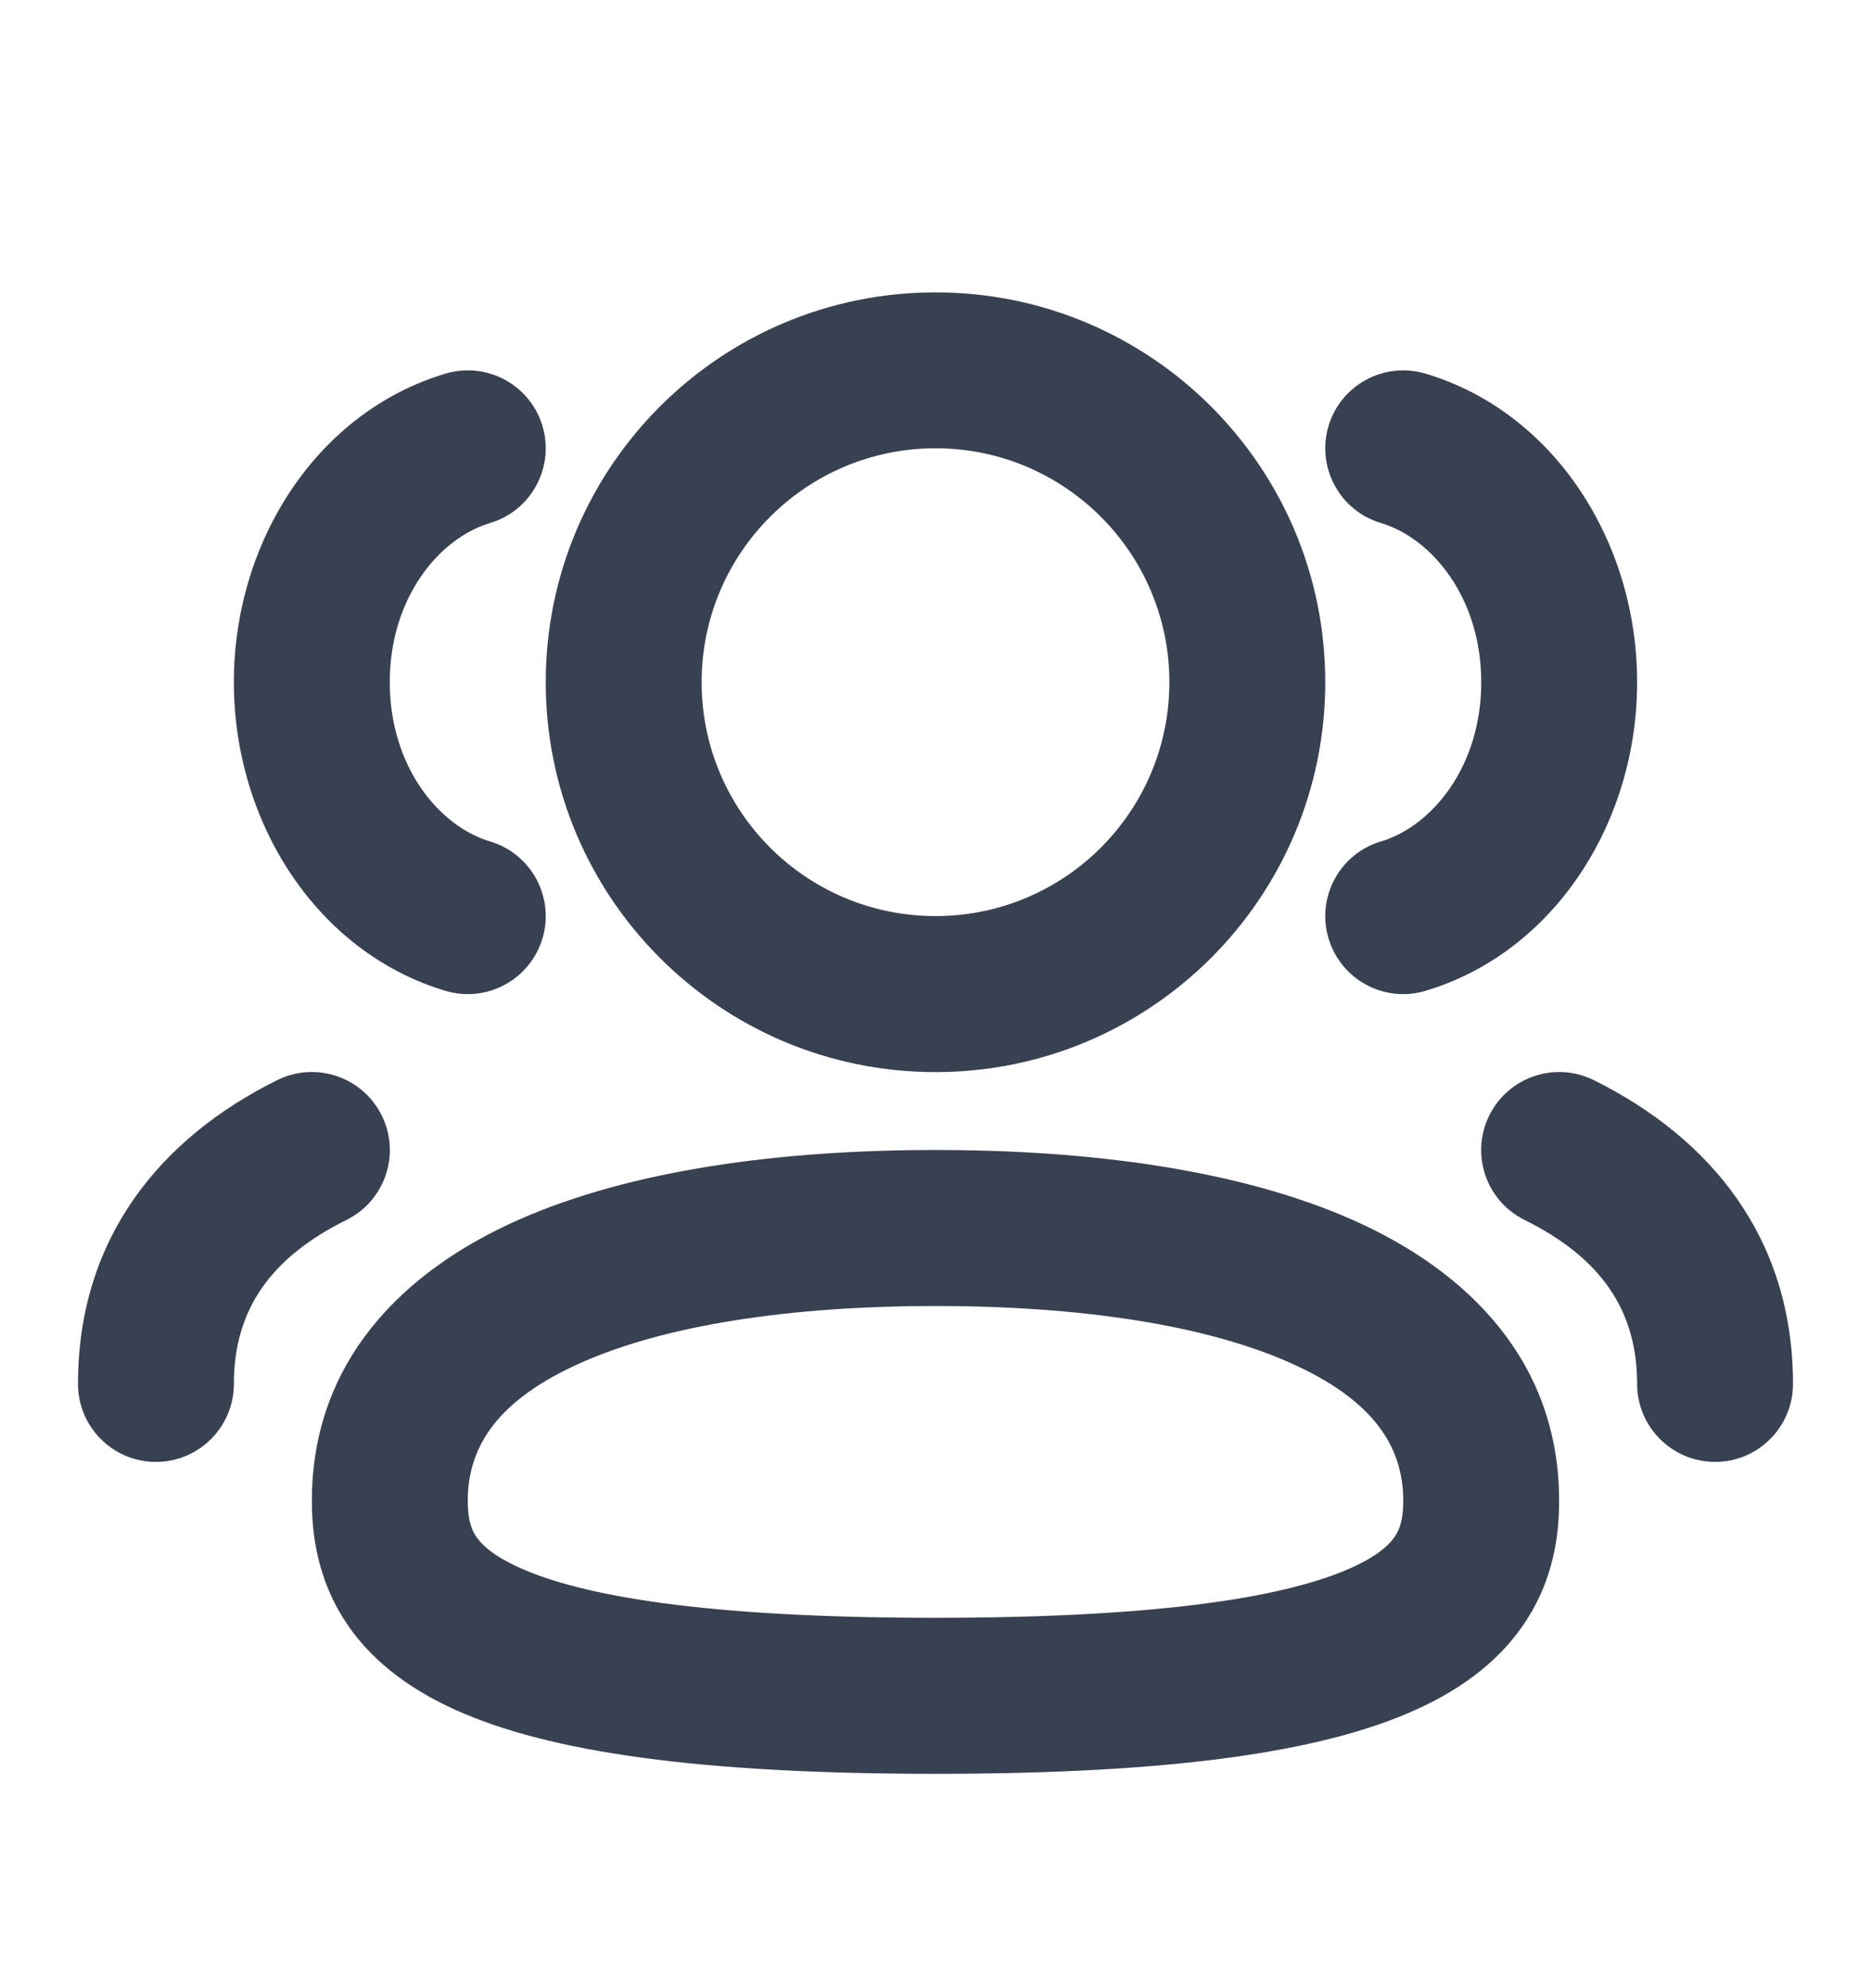<svg width="16" height="17" viewBox="0 0 16 17" fill="none" xmlns="http://www.w3.org/2000/svg">
<g clip-path="url(#clip0_3873_11213)">
<path fill-rule="evenodd" clip-rule="evenodd" d="M4.667 5.833C4.667 3.992 6.159 2.5 8 2.5C9.841 2.5 11.333 3.992 11.333 5.833C11.333 7.674 9.841 9.167 8 9.167C6.159 9.167 4.667 7.674 4.667 5.833ZM8 3.833C6.895 3.833 6 4.729 6 5.833C6 6.938 6.895 7.833 8 7.833C9.105 7.833 10 6.938 10 5.833C10 4.729 9.105 3.833 8 3.833Z" fill="#374151"/>
<path d="M4.191 4.472C4.544 4.367 4.744 3.995 4.639 3.642C4.533 3.29 4.162 3.089 3.809 3.195C2.713 3.522 2 4.628 2 5.833C2 7.038 2.713 8.144 3.809 8.472C4.162 8.578 4.533 8.377 4.639 8.024C4.744 7.672 4.544 7.3 4.191 7.195C3.753 7.064 3.333 6.553 3.333 5.833C3.333 5.114 3.753 4.603 4.191 4.472Z" fill="#374151"/>
<path d="M12.191 3.195C11.838 3.089 11.467 3.29 11.361 3.642C11.256 3.995 11.456 4.367 11.809 4.472C12.247 4.603 12.667 5.114 12.667 5.833C12.667 6.553 12.247 7.064 11.809 7.195C11.456 7.3 11.256 7.672 11.361 8.024C11.467 8.377 11.838 8.578 12.191 8.472C13.287 8.144 14 7.038 14 5.833C14 4.628 13.287 3.522 12.191 3.195Z" fill="#374151"/>
<path fill-rule="evenodd" clip-rule="evenodd" d="M8 9.833C6.671 9.833 5.397 10.003 4.43 10.432C3.443 10.87 2.667 11.643 2.667 12.833C2.667 13.145 2.724 13.498 2.935 13.836C3.147 14.174 3.472 14.429 3.892 14.619C4.698 14.984 5.989 15.167 8 15.167C10.011 15.167 11.302 14.984 12.108 14.619C12.528 14.429 12.853 14.174 13.065 13.836C13.277 13.498 13.333 13.145 13.333 12.833C13.333 11.643 12.557 10.87 11.57 10.432C10.603 10.003 9.329 9.833 8 9.833ZM4 12.833C4 12.357 4.268 11.963 4.971 11.651C5.692 11.331 6.752 11.167 8 11.167C9.248 11.167 10.308 11.331 11.029 11.651C11.732 11.963 12 12.357 12 12.833C12 12.982 11.973 13.067 11.935 13.128C11.897 13.189 11.805 13.293 11.559 13.404C11.031 13.643 9.989 13.833 8 13.833C6.011 13.833 4.969 13.643 4.441 13.404C4.195 13.293 4.103 13.189 4.065 13.128C4.027 13.067 4 12.982 4 12.833Z" fill="#374151"/>
<path d="M12.736 9.537C12.9 9.207 13.3 9.072 13.63 9.236C14.626 9.73 15.333 10.584 15.333 11.833C15.333 12.201 15.035 12.5 14.667 12.5C14.299 12.5 14 12.201 14 11.833C14 11.197 13.683 10.751 13.037 10.431C12.707 10.267 12.572 9.867 12.736 9.537Z" fill="#374151"/>
<path d="M2.963 10.431C3.293 10.267 3.428 9.867 3.264 9.537C3.1 9.207 2.7 9.072 2.37 9.236C1.374 9.73 0.667 10.584 0.667 11.833C0.667 12.201 0.965 12.5 1.333 12.5C1.702 12.5 2 12.201 2 11.833C2 11.197 2.317 10.751 2.963 10.431Z" fill="#374151"/>
</g>
<defs>
<clipPath id="clip0_3873_11213">
<rect width="16" height="16" fill="white" transform="translate(0 0.5)"/>
</clipPath>
</defs>
</svg>
